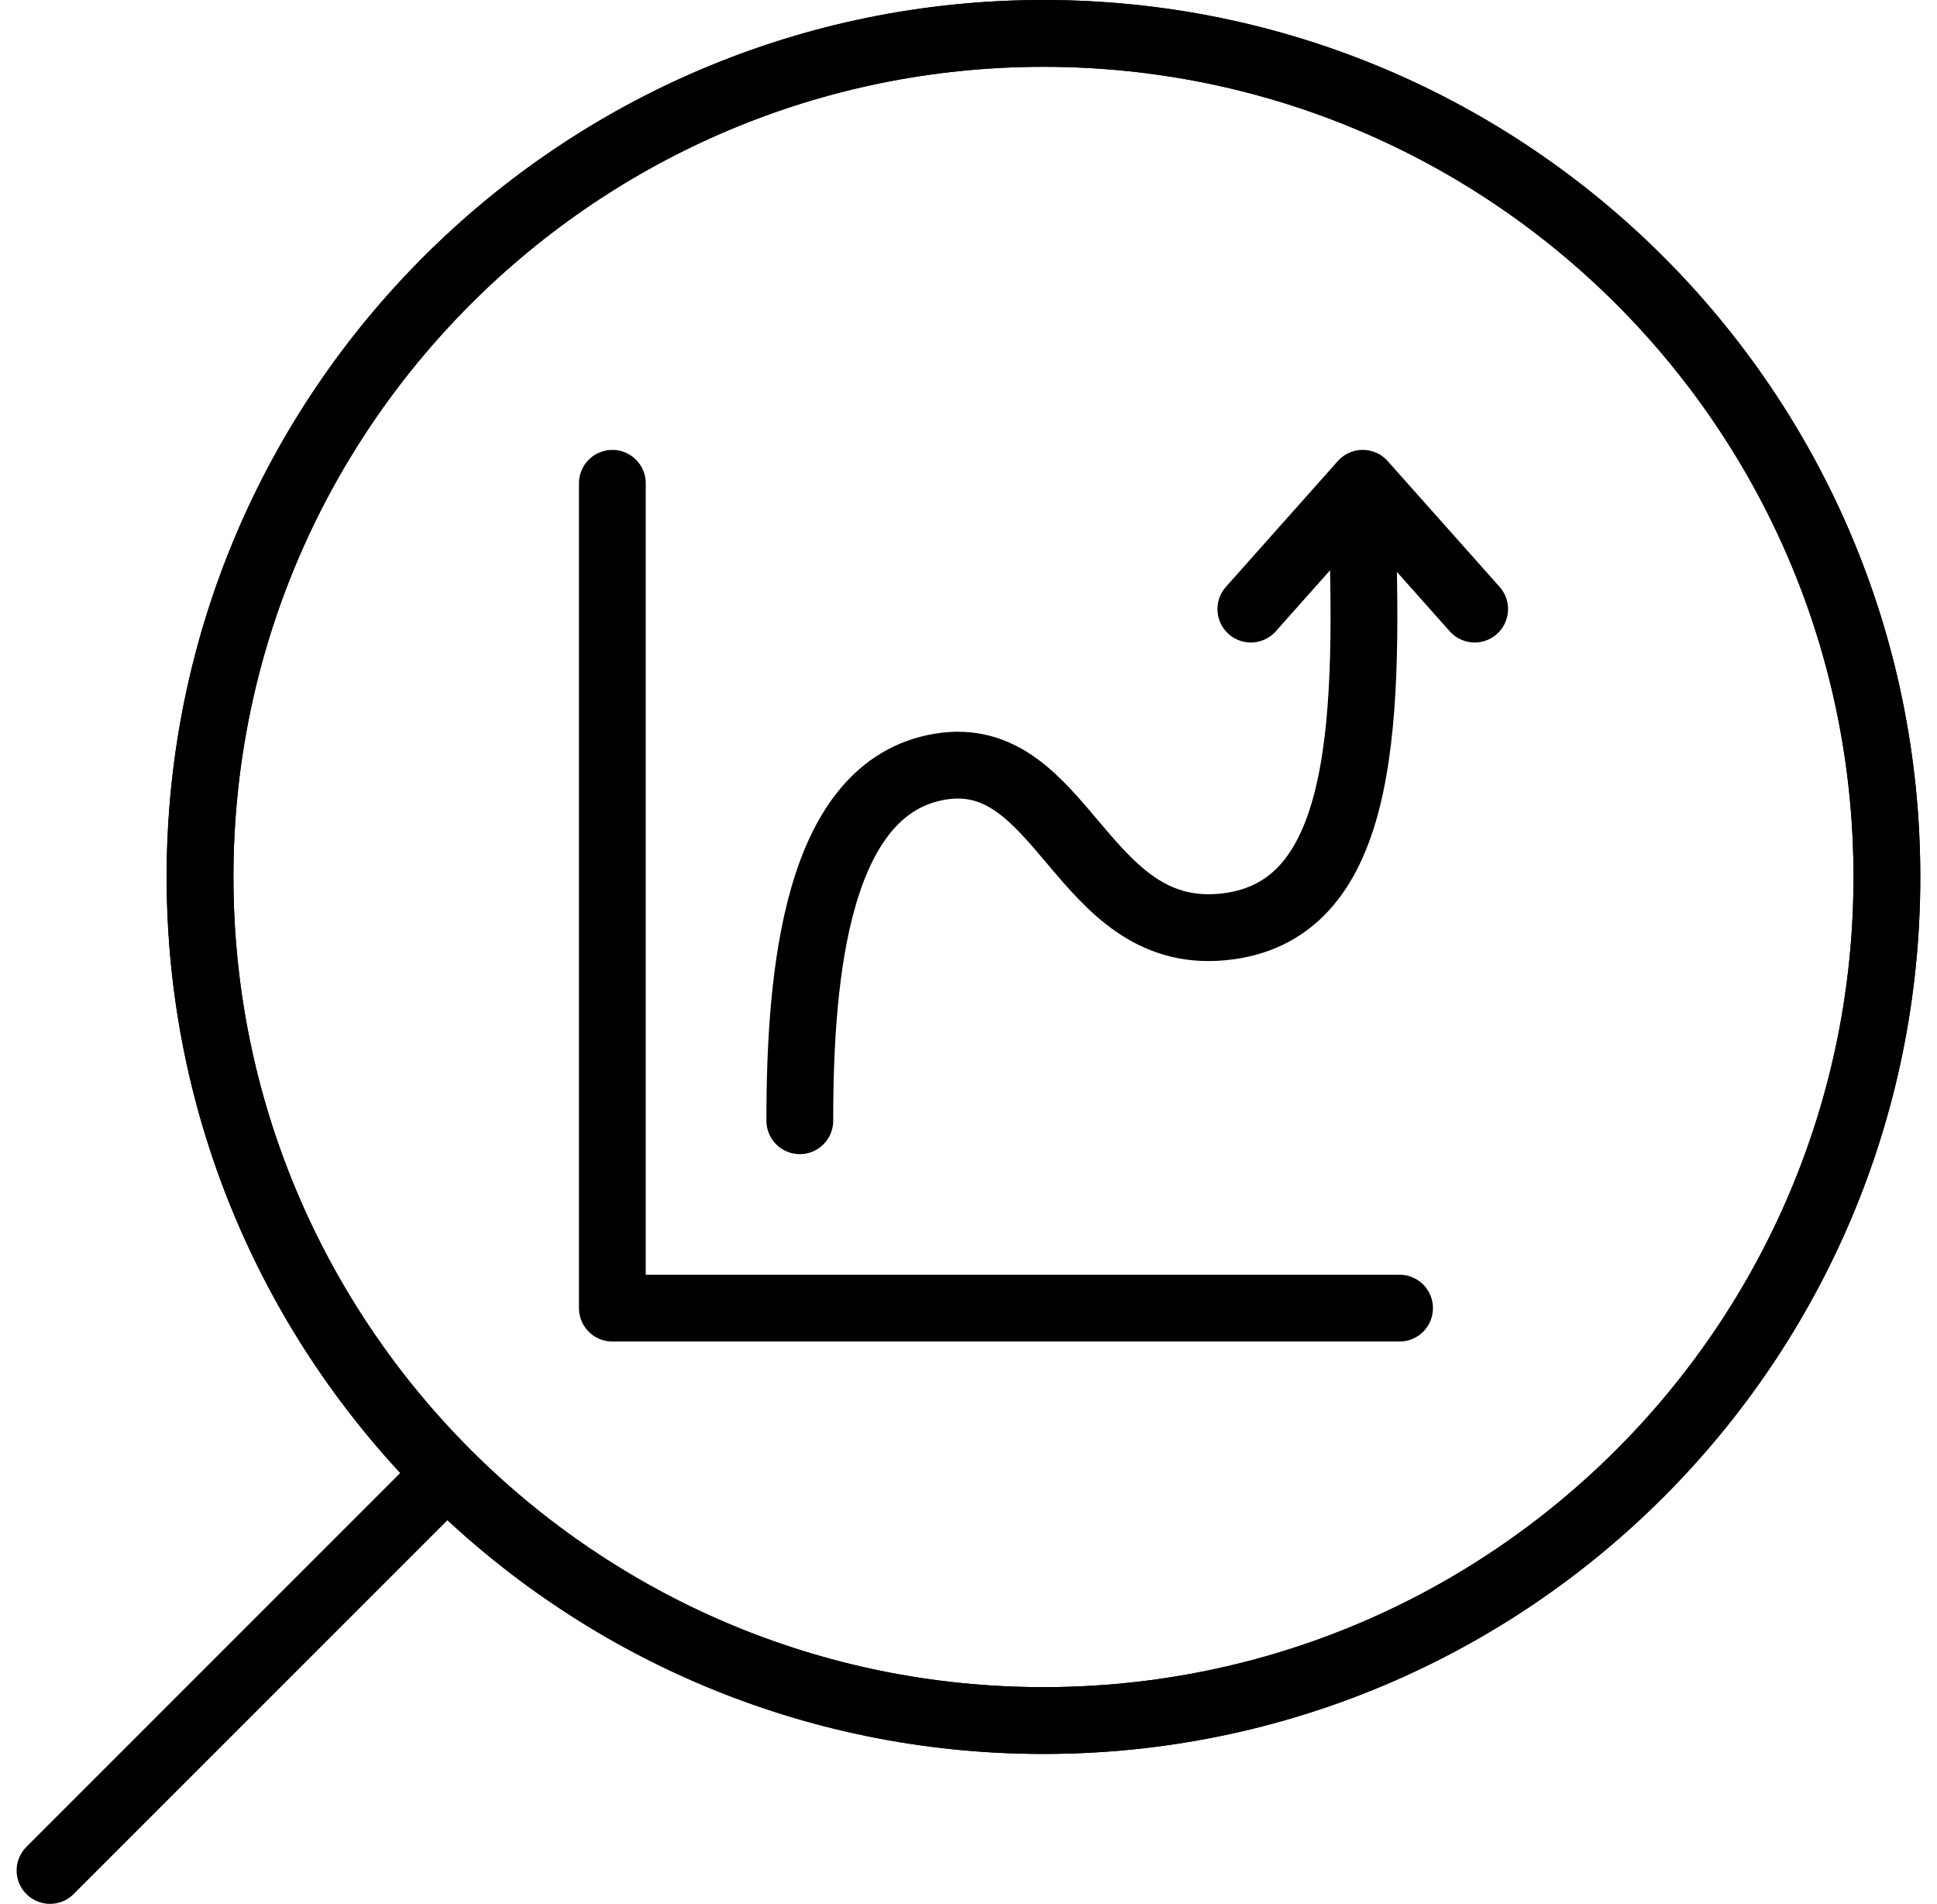<svg width="58" height="57" viewBox="0 0 58 57" fill="none" xmlns="http://www.w3.org/2000/svg">
<path d="M31.245 51.51C17.297 51.51 5.99 40.203 5.99 26.255C5.99 12.307 17.297 1 31.245 1C45.193 1 56.5 12.307 56.5 26.255C56.5 40.203 45.193 51.51 31.245 51.51Z" stroke="black" stroke-width="2" stroke-linecap="round" stroke-linejoin="round"/>
<path d="M31.245 51.51C17.297 51.51 5.99 40.203 5.99 26.255C5.99 12.307 17.297 1 31.245 1C45.193 1 56.5 12.307 56.5 26.255C56.5 40.203 45.193 51.51 31.245 51.51Z" stroke="black" stroke-width="2" stroke-linecap="round" stroke-linejoin="round"/>
<path d="M12.723 44.773L1.498 55.998" stroke="black" stroke-width="2" stroke-linecap="round" stroke-linejoin="round"/>
<path d="M18.336 14.469V39.163H41.907" stroke="black" stroke-width="2" stroke-linecap="round" stroke-linejoin="round"/>
<path d="M23.949 33.553C23.947 29.085 24.465 23.566 28.149 22.953C31.832 22.339 32.361 28.13 36.574 27.755C40.786 27.38 41 22.002 40.786 15.594" stroke="black" stroke-width="2" stroke-linecap="round" stroke-linejoin="round"/>
<path d="M44.156 18.235L40.805 14.469L37.454 18.235" stroke="black" stroke-width="2" stroke-linecap="round" stroke-linejoin="round"/>
</svg>
